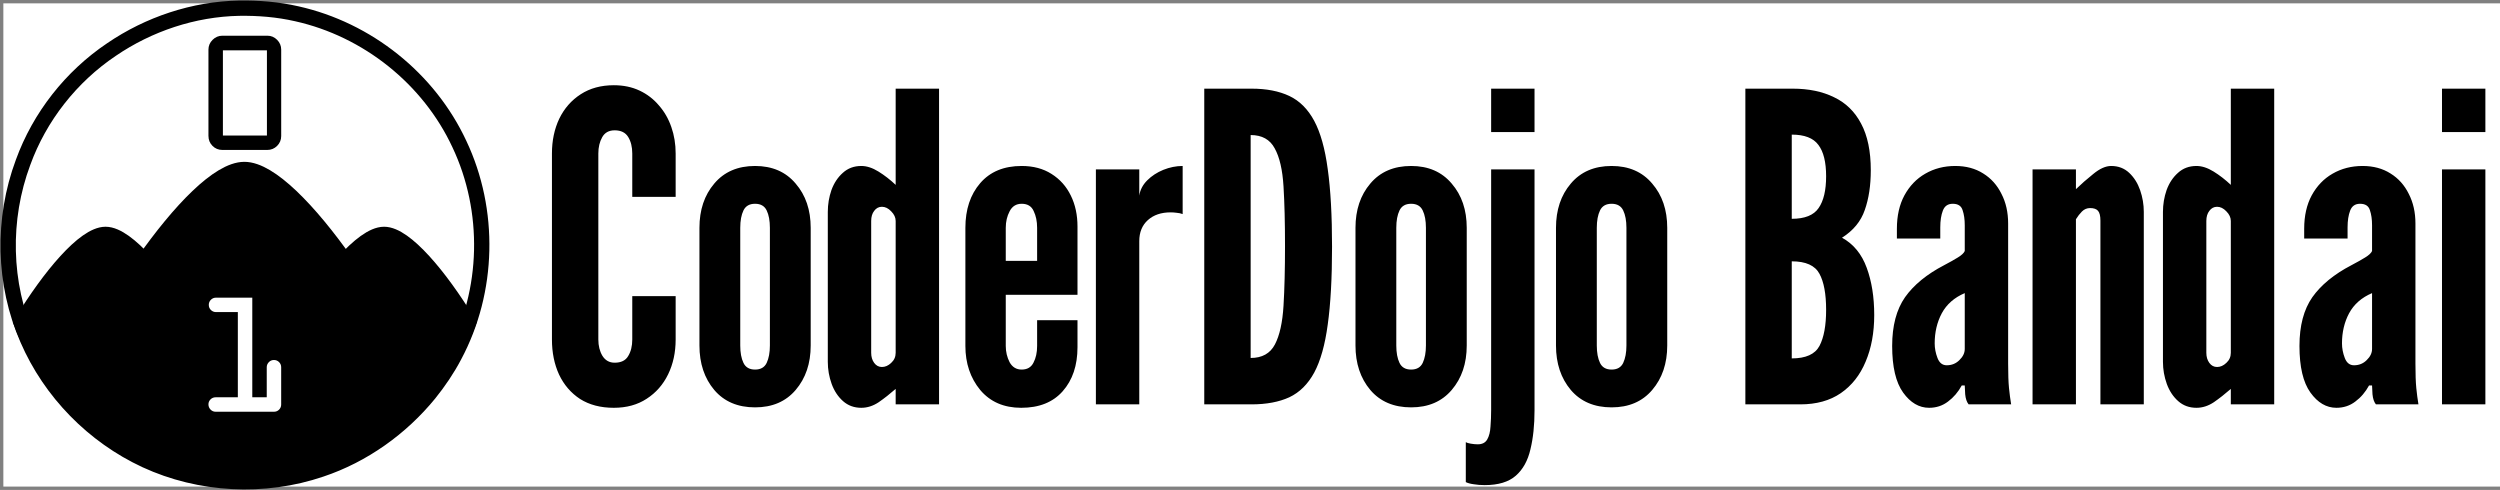 <svg width="745" height="146" viewBox="0 0 745 146" fill="none" xmlns="http://www.w3.org/2000/svg">
<rect x="0" y="0" width="745" height="146" fill="#808080" stroke="none"/>
<rect width="744" height="144" transform="translate(1 1)" fill="white"/>
<path d="M71.257 2.44C57.698 2.698 44.331 7.184 33.205 14.774C21.187 22.856 11.818 34.773 6.875 48.39C0.569 65.293 0.938 84.53 8.203 101.099C15.047 116.914 27.823 129.929 43.42 137.16C59.52 144.6 78.693 145.639 95.641 139.864C108.278 135.646 119.594 127.53 127.93 117.302C130.7 113.878 133.349 109.964 135.403 106.049C145.757 86.682 146.253 62.735 136.912 42.97C127.831 23.419 109.456 8.79 88.434 4.104C82.773 2.811 77.026 2.353 71.257 2.44Z" fill="white" stroke="black" stroke-width="4.56"/>
<path d="M72.813 51.062C65.521 51.073 54.002 62.97 43.107 78.515C38.648 73.583 34.484 70.403 31.458 70.403C25.537 70.403 15.287 82.562 6.953 96.268C11.964 109.369 20.968 120.672 32.763 128.665C44.557 136.659 58.58 140.962 72.958 141C87.335 140.962 101.359 136.659 113.154 128.665C124.948 120.672 133.953 109.369 138.963 96.267C130.63 82.562 120.38 70.403 114.46 70.403C111.415 70.403 107.22 73.617 102.73 78.601C91.749 63.003 80.133 51.051 72.813 51.062Z" fill="black" stroke="black" stroke-width="5.669"/>
<path fill-rule="evenodd" clip-rule="evenodd" d="M64.264 118.385H70.875V93.003H64.373C63.773 93.003 63.269 92.792 62.846 92.376C62.424 91.96 62.219 91.449 62.219 90.85C62.219 90.257 62.431 89.746 62.846 89.33C63.262 88.914 63.773 88.703 64.373 88.703H75.182V118.392H79.489V109.432C79.489 108.853 79.701 108.348 80.116 107.919C80.532 107.49 81.043 107.279 81.636 107.279C82.236 107.279 82.747 107.49 83.163 107.905C83.578 108.328 83.79 108.832 83.79 109.432V120.546C83.79 121.145 83.578 121.656 83.163 122.079C82.747 122.494 82.243 122.699 81.636 122.699H64.264C63.664 122.699 63.16 122.481 62.744 122.052C62.322 121.615 62.117 121.098 62.117 120.498C62.117 119.919 62.328 119.421 62.744 119.006C63.16 118.597 63.671 118.392 64.264 118.392L64.264 118.385Z" fill="white"/>
<path fill-rule="evenodd" clip-rule="evenodd" d="M62.118 40.541V14.79C62.118 13.666 62.526 12.692 63.351 11.874C64.169 11.056 65.144 10.641 66.275 10.641H79.701C80.812 10.641 81.773 11.05 82.584 11.874C83.395 12.692 83.797 13.666 83.797 14.79V40.541C83.797 41.686 83.388 42.66 82.584 43.471C81.773 44.282 80.791 44.684 79.646 44.684H66.275C65.116 44.684 64.128 44.282 63.324 43.471C62.52 42.66 62.124 41.686 62.124 40.541H62.118ZM79.544 40.384V15.002H66.425V40.384L79.544 40.384Z" fill="black"/>
<path d="M182.912 121.524C178.987 121.524 175.637 120.649 172.864 118.9C170.133 117.108 168.043 114.676 166.592 111.604C165.184 108.532 164.48 105.055 164.48 101.172V45.748C164.48 41.908 165.205 38.452 166.656 35.38C168.149 32.308 170.283 29.876 173.056 28.084C175.829 26.292 179.115 25.396 182.912 25.396C185.771 25.396 188.331 25.929 190.592 26.996C192.853 28.063 194.773 29.535 196.352 31.412C197.973 33.247 199.211 35.401 200.064 37.876C200.917 40.308 201.344 42.932 201.344 45.748V58.676H188.416V45.748C188.416 43.785 188.011 42.143 187.2 40.82C186.389 39.497 185.045 38.836 183.168 38.836C181.461 38.836 180.224 39.519 179.456 40.884C178.688 42.249 178.304 43.871 178.304 45.748V101.172C178.304 103.049 178.709 104.671 179.52 106.036C180.373 107.401 181.589 108.084 183.168 108.084C185.088 108.084 186.432 107.423 187.2 106.1C188.011 104.777 188.416 103.135 188.416 101.172V88.244H201.344V101.172C201.344 105.012 200.597 108.468 199.104 111.54C197.611 114.612 195.477 117.044 192.704 118.836C189.973 120.628 186.709 121.524 182.912 121.524ZM225.011 121.396C219.848 121.396 215.795 119.668 212.851 116.212C209.907 112.713 208.435 108.297 208.435 102.964V67.892C208.435 62.559 209.907 58.164 212.851 54.708C215.795 51.209 219.848 49.46 225.011 49.46C230.131 49.46 234.163 51.209 237.107 54.708C240.094 58.164 241.587 62.559 241.587 67.892V102.964C241.587 108.297 240.094 112.713 237.107 116.212C234.163 119.668 230.131 121.396 225.011 121.396ZM225.011 110.132C226.675 110.132 227.827 109.471 228.467 108.148C229.107 106.783 229.427 105.055 229.427 102.964V67.892C229.427 65.759 229.107 64.031 228.467 62.708C227.827 61.385 226.675 60.724 225.011 60.724C223.347 60.724 222.195 61.385 221.555 62.708C220.915 64.031 220.595 65.759 220.595 67.892V102.964C220.595 105.097 220.915 106.825 221.555 108.148C222.195 109.471 223.347 110.132 225.011 110.132ZM256.669 121.524C254.536 121.524 252.722 120.863 251.229 119.54C249.736 118.217 248.605 116.511 247.837 114.42C247.069 112.287 246.685 110.089 246.685 107.828V63.156C246.685 60.895 247.048 58.719 247.773 56.628C248.541 54.537 249.672 52.831 251.165 51.508C252.658 50.143 254.493 49.46 256.669 49.46C258.29 49.46 259.997 50.015 261.789 51.124C263.581 52.233 265.288 53.556 266.909 55.092V26.42H279.837V120.5H266.909V115.892C265.202 117.385 263.517 118.708 261.853 119.86C260.189 120.969 258.461 121.524 256.669 121.524ZM262.813 109.364C263.794 109.364 264.712 108.959 265.565 108.148C266.461 107.337 266.909 106.335 266.909 105.14V65.844C266.909 64.82 266.461 63.86 265.565 62.964C264.712 62.068 263.794 61.62 262.813 61.62C261.874 61.62 261.106 62.025 260.509 62.836C259.912 63.604 259.613 64.607 259.613 65.844V105.14C259.613 106.335 259.912 107.337 260.509 108.148C261.106 108.959 261.874 109.364 262.813 109.364ZM304.325 121.524C299.162 121.524 295.088 119.753 292.101 116.212C289.157 112.628 287.685 108.255 287.685 103.092V67.892C287.685 62.431 289.157 57.993 292.101 54.58C295.045 51.167 299.162 49.46 304.453 49.46C307.909 49.46 310.874 50.249 313.349 51.828C315.866 53.407 317.786 55.561 319.109 58.292C320.432 60.98 321.093 64.052 321.093 67.508V87.86H299.717V103.092C299.717 104.841 300.101 106.463 300.869 107.956C301.68 109.407 302.874 110.132 304.453 110.132C306.117 110.132 307.29 109.449 307.973 108.084C308.698 106.719 309.061 105.055 309.061 103.092V95.412H321.093V103.476C321.093 108.895 319.621 113.268 316.677 116.596C313.776 119.881 309.658 121.524 304.325 121.524ZM299.717 77.748H309.061V67.892C309.061 65.972 308.72 64.308 308.037 62.9C307.397 61.449 306.202 60.724 304.453 60.724C302.832 60.724 301.637 61.471 300.869 62.964C300.101 64.415 299.717 66.057 299.717 67.892V77.748ZM326.575 120.5V50.484H339.503V58.292C339.759 56.585 340.548 55.071 341.871 53.748C343.194 52.425 344.794 51.38 346.671 50.612C348.591 49.844 350.511 49.46 352.431 49.46V63.796C351.876 63.583 351.279 63.455 350.639 63.412C350.042 63.327 349.444 63.284 348.847 63.284C346.031 63.284 343.77 64.052 342.063 65.588C340.356 67.124 339.503 69.215 339.503 71.86V120.5H326.575ZM358.87 120.5V26.42H372.95C377.387 26.42 381.142 27.145 384.214 28.596C387.286 30.047 389.761 32.521 391.638 36.02C393.515 39.519 394.859 44.319 395.67 50.42C396.523 56.521 396.95 64.223 396.95 73.524C396.95 82.868 396.523 90.591 395.67 96.692C394.859 102.751 393.515 107.529 391.638 111.028C389.761 114.484 387.286 116.937 384.214 118.388C381.142 119.796 377.387 120.5 372.95 120.5H358.87ZM372.694 106.676C376.107 106.676 378.518 105.332 379.926 102.644C381.334 99.956 382.187 96.116 382.486 91.124C382.785 86.132 382.934 80.201 382.934 73.332C382.934 66.377 382.785 60.447 382.486 55.54C382.187 50.591 381.313 46.815 379.862 44.212C378.454 41.567 376.065 40.244 372.694 40.244V106.676ZM420.511 121.396C415.348 121.396 411.295 119.668 408.351 116.212C405.407 112.713 403.935 108.297 403.935 102.964V67.892C403.935 62.559 405.407 58.164 408.351 54.708C411.295 51.209 415.348 49.46 420.511 49.46C425.631 49.46 429.663 51.209 432.607 54.708C435.594 58.164 437.087 62.559 437.087 67.892V102.964C437.087 108.297 435.594 112.713 432.607 116.212C429.663 119.668 425.631 121.396 420.511 121.396ZM420.511 110.132C422.175 110.132 423.327 109.471 423.967 108.148C424.607 106.783 424.927 105.055 424.927 102.964V67.892C424.927 65.759 424.607 64.031 423.967 62.708C423.327 61.385 422.175 60.724 420.511 60.724C418.847 60.724 417.695 61.385 417.055 62.708C416.415 64.031 416.095 65.759 416.095 67.892V102.964C416.095 105.097 416.415 106.825 417.055 108.148C417.695 109.471 418.847 110.132 420.511 110.132ZM442.441 144.564C441.246 144.564 440.158 144.479 439.177 144.308C438.196 144.18 437.406 143.967 436.809 143.668V131.764C437.065 131.935 437.556 132.084 438.281 132.212C439.006 132.34 439.71 132.404 440.393 132.404C441.716 132.404 442.654 131.913 443.209 130.932C443.764 129.951 444.084 128.671 444.169 127.092C444.297 125.513 444.361 123.871 444.361 122.164V50.484H457.289V122.292C457.289 126.687 456.884 130.548 456.073 133.876C455.305 137.247 453.854 139.871 451.721 141.748C449.588 143.625 446.494 144.564 442.441 144.564ZM444.361 39.348V26.42H457.289V39.348H444.361ZM480.261 121.396C475.098 121.396 471.045 119.668 468.101 116.212C465.157 112.713 463.685 108.297 463.685 102.964V67.892C463.685 62.559 465.157 58.164 468.101 54.708C471.045 51.209 475.098 49.46 480.261 49.46C485.381 49.46 489.413 51.209 492.357 54.708C495.344 58.164 496.837 62.559 496.837 67.892V102.964C496.837 108.297 495.344 112.713 492.357 116.212C489.413 119.668 485.381 121.396 480.261 121.396ZM480.261 110.132C481.925 110.132 483.077 109.471 483.717 108.148C484.357 106.783 484.677 105.055 484.677 102.964V67.892C484.677 65.759 484.357 64.031 483.717 62.708C483.077 61.385 481.925 60.724 480.261 60.724C478.597 60.724 477.445 61.385 476.805 62.708C476.165 64.031 475.845 65.759 475.845 67.892V102.964C475.845 105.097 476.165 106.825 476.805 108.148C477.445 109.471 478.597 110.132 480.261 110.132Z" fill="black"/>
<path d="M520.12 120.5V26.42H534.2C538.979 26.42 543.096 27.273 546.552 28.98C550.051 30.644 552.739 33.268 554.616 36.852C556.536 40.436 557.496 45.065 557.496 50.74C557.496 55.263 556.899 59.209 555.704 62.58C554.552 65.951 552.291 68.703 548.92 70.836C552.333 72.713 554.787 75.7 556.28 79.796C557.773 83.849 558.52 88.543 558.52 93.876C558.52 99.124 557.667 103.753 555.96 107.764C554.296 111.775 551.821 114.911 548.536 117.172C545.293 119.391 541.283 120.5 536.504 120.5H520.12ZM533.944 106.804C538.125 106.804 540.877 105.567 542.2 103.092C543.523 100.575 544.184 96.991 544.184 92.34C544.184 87.604 543.523 84.02 542.2 81.588C540.877 79.113 538.125 77.876 533.944 77.876V106.804ZM533.944 65.204C537.827 65.204 540.493 64.137 541.944 62.004C543.437 59.871 544.184 56.713 544.184 52.532C544.184 48.308 543.416 45.193 541.88 43.188C540.387 41.14 537.741 40.116 533.944 40.116V65.204ZM574.873 121.524C571.886 121.524 569.305 120.009 567.129 116.98C564.953 113.951 563.865 109.321 563.865 103.092C563.865 97.076 565.145 92.233 567.705 88.564C570.308 84.895 574.19 81.716 579.353 79.028C580.974 78.175 582.34 77.407 583.449 76.724C584.558 76.041 585.241 75.401 585.497 74.804V67.124C585.497 65.375 585.284 63.881 584.857 62.644C584.473 61.364 583.492 60.724 581.913 60.724C580.462 60.724 579.481 61.407 578.969 62.772C578.457 64.095 578.201 65.759 578.201 67.764V71.092H565.273V68.148C565.273 64.308 566.02 61.001 567.513 58.228C569.049 55.412 571.118 53.257 573.721 51.764C576.366 50.228 579.353 49.46 582.681 49.46C585.881 49.46 588.654 50.207 591.001 51.7C593.348 53.151 595.161 55.177 596.441 57.78C597.764 60.34 598.425 63.284 598.425 66.612V108.34C598.425 111.455 598.51 113.887 598.681 115.636C598.852 117.343 599.065 118.964 599.321 120.5H586.649C586.094 119.817 585.753 118.815 585.625 117.492C585.54 116.169 585.497 115.295 585.497 114.868H584.601C583.534 116.831 582.169 118.431 580.505 119.668C578.884 120.905 577.006 121.524 574.873 121.524ZM580.121 108.852C581.614 108.852 582.873 108.34 583.897 107.316C584.964 106.292 585.497 105.183 585.497 103.988V87.348C582.382 88.671 580.1 90.676 578.649 93.364C577.241 96.009 576.537 98.996 576.537 102.324C576.537 103.775 576.814 105.225 577.369 106.676C577.924 108.127 578.841 108.852 580.121 108.852ZM605.7 120.5V50.484H618.628V56.372C620.164 54.879 621.892 53.364 623.812 51.828C625.732 50.249 627.503 49.46 629.124 49.46C631.257 49.46 633.049 50.143 634.5 51.508C635.951 52.873 637.039 54.601 637.764 56.692C638.489 58.783 638.852 60.937 638.852 63.156V120.5H625.924V65.716C625.924 64.351 625.689 63.391 625.22 62.836C624.751 62.281 623.961 62.004 622.852 62.004C621.913 62.004 621.103 62.345 620.42 63.028C619.78 63.668 619.183 64.436 618.628 65.332V120.5H605.7ZM654.544 121.524C652.411 121.524 650.597 120.863 649.104 119.54C647.611 118.217 646.48 116.511 645.712 114.42C644.944 112.287 644.56 110.089 644.56 107.828V63.156C644.56 60.895 644.923 58.719 645.648 56.628C646.416 54.537 647.547 52.831 649.04 51.508C650.533 50.143 652.368 49.46 654.544 49.46C656.165 49.46 657.872 50.015 659.664 51.124C661.456 52.233 663.163 53.556 664.784 55.092V26.42H677.712V120.5H664.784V115.892C663.077 117.385 661.392 118.708 659.728 119.86C658.064 120.969 656.336 121.524 654.544 121.524ZM660.688 109.364C661.669 109.364 662.587 108.959 663.44 108.148C664.336 107.337 664.784 106.335 664.784 105.14V65.844C664.784 64.82 664.336 63.86 663.44 62.964C662.587 62.068 661.669 61.62 660.688 61.62C659.749 61.62 658.981 62.025 658.384 62.836C657.787 63.604 657.488 64.607 657.488 65.844V105.14C657.488 106.335 657.787 107.337 658.384 108.148C658.981 108.959 659.749 109.364 660.688 109.364ZM696.248 121.524C693.261 121.524 690.68 120.009 688.504 116.98C686.328 113.951 685.24 109.321 685.24 103.092C685.24 97.076 686.52 92.233 689.08 88.564C691.683 84.895 695.565 81.716 700.728 79.028C702.349 78.175 703.715 77.407 704.824 76.724C705.933 76.041 706.616 75.401 706.872 74.804V67.124C706.872 65.375 706.659 63.881 706.232 62.644C705.848 61.364 704.867 60.724 703.288 60.724C701.837 60.724 700.856 61.407 700.344 62.772C699.832 64.095 699.576 65.759 699.576 67.764V71.092H686.648V68.148C686.648 64.308 687.395 61.001 688.888 58.228C690.424 55.412 692.493 53.257 695.096 51.764C697.741 50.228 700.728 49.46 704.056 49.46C707.256 49.46 710.029 50.207 712.376 51.7C714.723 53.151 716.536 55.177 717.816 57.78C719.139 60.34 719.8 63.284 719.8 66.612V108.34C719.8 111.455 719.885 113.887 720.056 115.636C720.227 117.343 720.44 118.964 720.696 120.5H708.024C707.469 119.817 707.128 118.815 707 117.492C706.915 116.169 706.872 115.295 706.872 114.868H705.976C704.909 116.831 703.544 118.431 701.88 119.668C700.259 120.905 698.381 121.524 696.248 121.524ZM701.496 108.852C702.989 108.852 704.248 108.34 705.272 107.316C706.339 106.292 706.872 105.183 706.872 103.988V87.348C703.757 88.671 701.475 90.676 700.024 93.364C698.616 96.009 697.912 98.996 697.912 102.324C697.912 103.775 698.189 105.225 698.744 106.676C699.299 108.127 700.216 108.852 701.496 108.852ZM727.715 120.5V50.484H740.643V120.5H727.715ZM727.715 39.348V26.42H740.643V39.348H727.715Z" fill="black"/>
</svg>
